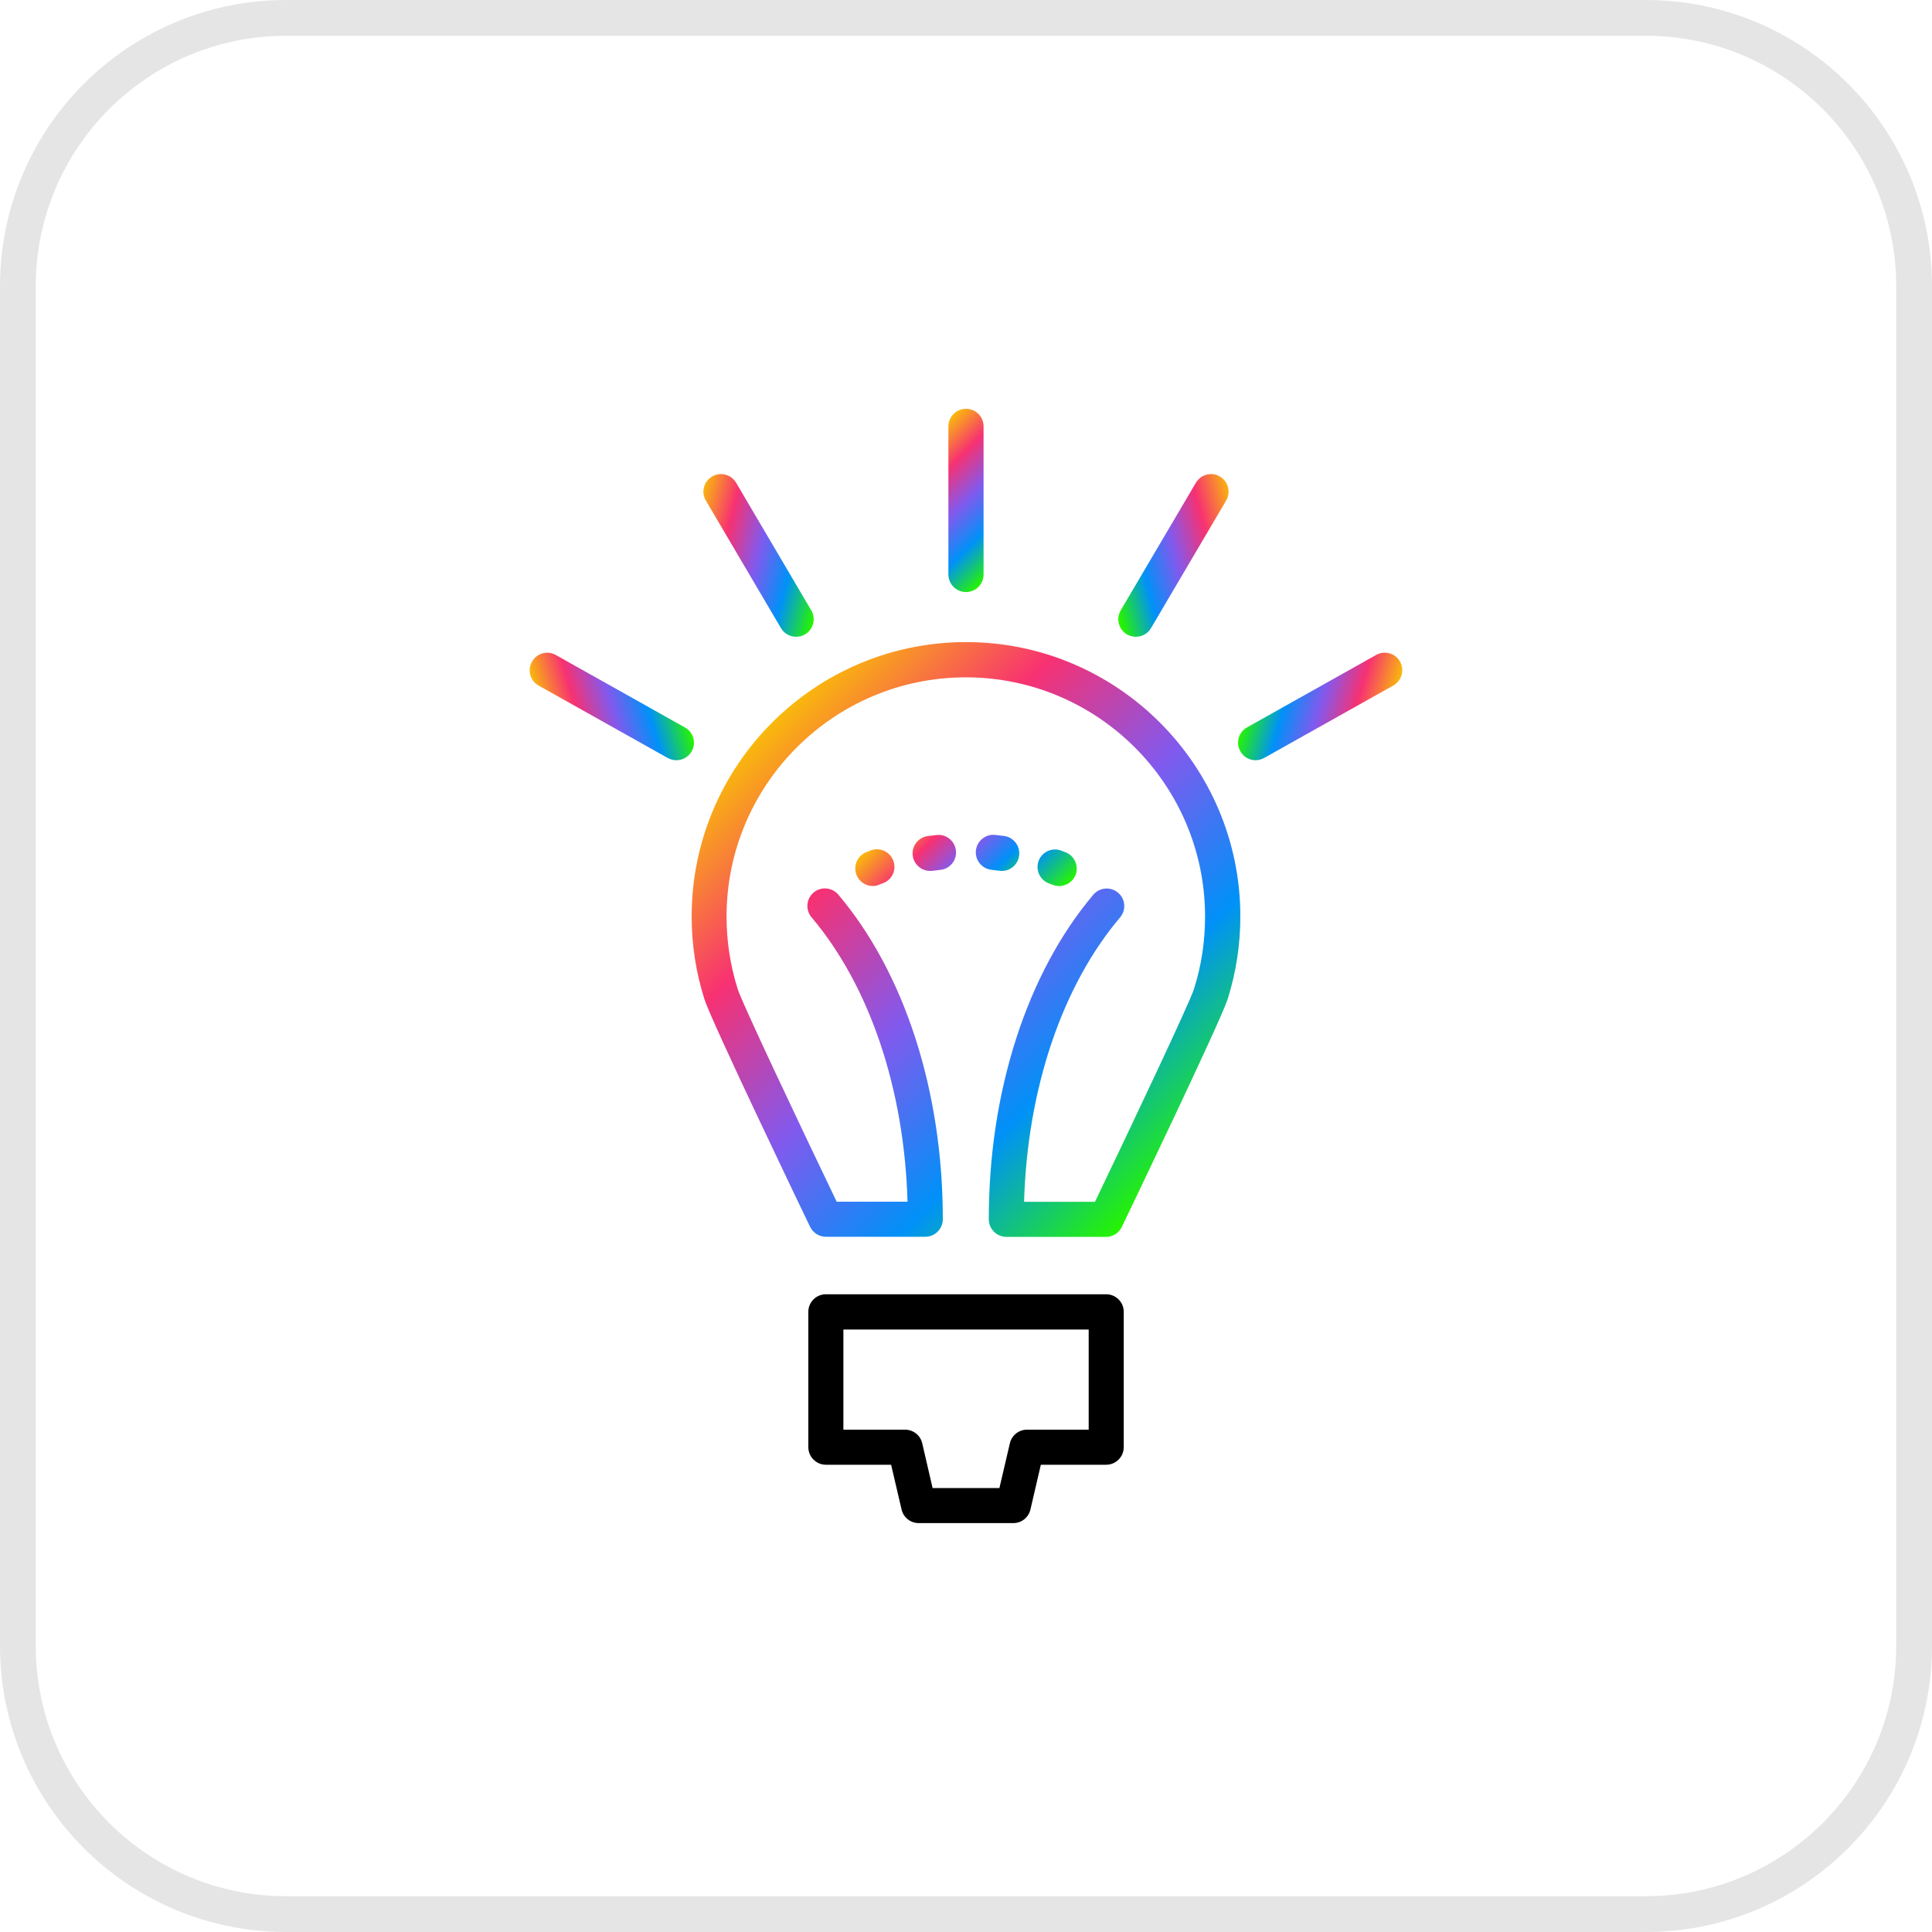 <svg width="54" height="54" viewBox="0 0 54 54" fill="none" xmlns="http://www.w3.org/2000/svg">
<g clip-path="url(#clip0_300_16317)">
<path d="M8 0.5H46C50.142 0.5 53.5 3.858 53.5 8V46C53.5 50.142 50.142 53.5 46 53.5H8C3.858 53.5 0.5 50.142 0.5 46V8C0.5 3.858 3.858 0.5 8 0.5Z" stroke="#BFBFBF" stroke-opacity="0.4"/>
<path d="M27 16.548C26.73 16.548 26.508 16.329 26.508 16.057V11.918C26.508 11.648 26.727 11.426 27 11.426C27.272 11.426 27.491 11.645 27.491 11.918V16.057C27.491 16.329 27.27 16.548 27 16.548Z" fill="url(#paint0_linear_300_16317)"/>
<path d="M22.253 17.798C22.086 17.798 21.921 17.712 21.829 17.558L19.729 13.991C19.591 13.759 19.669 13.457 19.901 13.319C20.136 13.181 20.436 13.26 20.574 13.492L22.674 17.058C22.812 17.291 22.734 17.593 22.502 17.731C22.423 17.777 22.337 17.798 22.253 17.798Z" fill="url(#paint1_linear_300_16317)"/>
<path d="M18.905 21.249C18.824 21.249 18.741 21.227 18.665 21.187L15.055 19.162C14.817 19.029 14.734 18.73 14.869 18.495C15.001 18.257 15.301 18.173 15.536 18.308L19.145 20.333C19.383 20.466 19.467 20.765 19.332 21C19.243 21.157 19.078 21.249 18.905 21.249Z" fill="url(#paint2_linear_300_16317)"/>
<path d="M31.747 17.798C31.663 17.798 31.576 17.777 31.498 17.731C31.266 17.593 31.188 17.293 31.325 17.058L33.426 13.492C33.564 13.26 33.863 13.181 34.098 13.319C34.33 13.457 34.409 13.756 34.271 13.991L32.17 17.558C32.079 17.712 31.917 17.798 31.747 17.798Z" fill="url(#paint3_linear_300_16317)"/>
<path d="M35.094 21.249C34.922 21.249 34.757 21.16 34.668 20.998C34.535 20.763 34.619 20.463 34.854 20.331L38.464 18.306C38.699 18.173 38.999 18.257 39.131 18.492C39.263 18.727 39.179 19.027 38.945 19.159L35.335 21.184C35.256 21.227 35.175 21.249 35.094 21.249Z" fill="url(#paint4_linear_300_16317)"/>
<path d="M30.915 34.571H28.129C27.859 34.571 27.637 34.352 27.637 34.079C27.637 30.51 28.704 27.202 30.559 25.007C30.734 24.802 31.042 24.775 31.25 24.951C31.458 25.126 31.482 25.434 31.306 25.642C29.681 27.564 28.715 30.44 28.623 33.591H30.605C31.663 31.385 33.248 28.034 33.369 27.651C33.369 27.648 33.372 27.645 33.372 27.642C33.58 26.989 33.682 26.309 33.682 25.62C33.682 21.932 30.683 18.932 26.995 18.932C23.306 18.932 20.307 21.932 20.307 25.62C20.307 26.306 20.412 26.986 20.617 27.637C20.617 27.64 20.62 27.645 20.62 27.648C20.741 28.031 22.326 31.382 23.385 33.588H25.366C25.275 30.437 24.308 27.561 22.683 25.639C22.507 25.431 22.534 25.123 22.739 24.948C22.947 24.772 23.255 24.799 23.431 25.005C25.288 27.2 26.352 30.507 26.352 34.077C26.352 34.347 26.133 34.568 25.861 34.568H23.085C22.896 34.568 22.726 34.46 22.642 34.29C22.361 33.707 19.904 28.585 19.697 27.95C19.694 27.945 19.694 27.939 19.691 27.934C19.453 27.186 19.332 26.406 19.332 25.615C19.332 21.387 22.772 17.947 27 17.947C31.228 17.947 34.668 21.387 34.668 25.615C34.668 26.395 34.552 27.165 34.32 27.904C34.314 27.926 34.306 27.948 34.298 27.969C34.047 28.685 31.636 33.709 31.358 34.287C31.277 34.463 31.104 34.571 30.915 34.571Z" fill="url(#paint5_linear_300_16317)"/>
<path d="M24.394 24.764C24.197 24.764 24.014 24.645 23.938 24.451C23.841 24.2 23.965 23.914 24.216 23.817L24.34 23.768C24.594 23.674 24.875 23.803 24.969 24.057C25.064 24.311 24.934 24.594 24.68 24.686L24.572 24.727C24.513 24.753 24.454 24.764 24.394 24.764Z" fill="url(#paint6_linear_300_16317)"/>
<path d="M25.998 24.343C25.757 24.343 25.547 24.165 25.512 23.922C25.474 23.655 25.66 23.406 25.93 23.368C26.014 23.358 26.095 23.347 26.179 23.339C26.446 23.309 26.689 23.503 26.719 23.773C26.748 24.043 26.554 24.284 26.284 24.313C26.211 24.322 26.138 24.33 26.065 24.34C26.044 24.343 26.019 24.343 25.998 24.343ZM28.001 24.343C27.98 24.343 27.955 24.34 27.931 24.338C27.858 24.327 27.785 24.319 27.712 24.311C27.442 24.281 27.248 24.041 27.277 23.771C27.307 23.501 27.55 23.306 27.817 23.336C27.901 23.344 27.985 23.355 28.069 23.366C28.336 23.404 28.522 23.652 28.484 23.919C28.449 24.168 28.241 24.343 28.001 24.343Z" fill="url(#paint7_linear_300_16317)"/>
<path d="M29.605 24.765C29.546 24.765 29.486 24.754 29.427 24.732L29.319 24.692C29.065 24.597 28.935 24.316 29.03 24.062C29.124 23.809 29.405 23.679 29.659 23.774L29.783 23.822C30.034 23.919 30.161 24.206 30.061 24.457C29.986 24.646 29.799 24.765 29.605 24.765Z" fill="url(#paint8_linear_300_16317)"/>
<path d="M28.323 42.571H25.677C25.45 42.571 25.25 42.414 25.199 42.19L24.907 40.94H23.085C22.815 40.94 22.593 40.721 22.593 40.449V36.666C22.593 36.396 22.812 36.175 23.085 36.175H30.917C31.187 36.175 31.409 36.393 31.409 36.666V40.449C31.409 40.719 31.19 40.94 30.917 40.94H29.092L28.801 42.19C28.749 42.414 28.552 42.571 28.323 42.571ZM26.066 41.591H27.934L28.226 40.341C28.277 40.119 28.474 39.96 28.703 39.96H30.429V37.16H23.573V39.96H25.299C25.526 39.96 25.725 40.117 25.777 40.341L26.066 41.591Z" fill="black"/>
</g>
<defs>
<linearGradient id="paint0_linear_300_16317" x1="25.618" y1="12.607" x2="28.381" y2="15.37" gradientUnits="userSpaceOnUse">
<stop stop-color="#F9B90C"/>
<stop offset="0.25" stop-color="#F73172"/>
<stop offset="0.5" stop-color="#8259ED"/>
<stop offset="0.75" stop-color="#0091F8"/>
<stop offset="1" stop-color="#26F400"/>
</linearGradient>
<linearGradient id="paint1_linear_300_16317" x1="19.282" y1="15.018" x2="23.066" y2="15.996" gradientUnits="userSpaceOnUse">
<stop stop-color="#F9B90C"/>
<stop offset="0.25" stop-color="#F73172"/>
<stop offset="0.5" stop-color="#8259ED"/>
<stop offset="0.75" stop-color="#0091F8"/>
<stop offset="1" stop-color="#26F400"/>
</linearGradient>
<linearGradient id="paint2_linear_300_16317" x1="15.203" y1="20.261" x2="18.965" y2="19.204" gradientUnits="userSpaceOnUse">
<stop stop-color="#F9B90C"/>
<stop offset="0.25" stop-color="#F73172"/>
<stop offset="0.5" stop-color="#8259ED"/>
<stop offset="0.75" stop-color="#0091F8"/>
<stop offset="1" stop-color="#26F400"/>
</linearGradient>
<linearGradient id="paint3_linear_300_16317" x1="34.726" y1="14.949" x2="30.943" y2="15.927" gradientUnits="userSpaceOnUse">
<stop stop-color="#F9B90C"/>
<stop offset="0.25" stop-color="#F73172"/>
<stop offset="0.5" stop-color="#8259ED"/>
<stop offset="0.75" stop-color="#0091F8"/>
<stop offset="1" stop-color="#26F400"/>
</linearGradient>
<linearGradient id="paint4_linear_300_16317" x1="38.792" y1="20.237" x2="35.03" y2="19.18" gradientUnits="userSpaceOnUse">
<stop stop-color="#F9B90C"/>
<stop offset="0.25" stop-color="#F73172"/>
<stop offset="0.5" stop-color="#8259ED"/>
<stop offset="0.75" stop-color="#0091F8"/>
<stop offset="1" stop-color="#26F400"/>
</linearGradient>
<linearGradient id="paint5_linear_300_16317" x1="21.023" y1="20.758" x2="32.977" y2="32.712" gradientUnits="userSpaceOnUse">
<stop stop-color="#F9B90C"/>
<stop offset="0.25" stop-color="#F73172"/>
<stop offset="0.5" stop-color="#8259ED"/>
<stop offset="0.75" stop-color="#0091F8"/>
<stop offset="1" stop-color="#26F400"/>
</linearGradient>
<linearGradient id="paint6_linear_300_16317" x1="24.088" y1="23.886" x2="27.387" y2="27.185" gradientUnits="userSpaceOnUse">
<stop stop-color="#F9B90C"/>
<stop offset="0.25" stop-color="#F73172"/>
<stop offset="0.5" stop-color="#8259ED"/>
<stop offset="0.75" stop-color="#0091F8"/>
<stop offset="1" stop-color="#26F400"/>
</linearGradient>
<linearGradient id="paint7_linear_300_16317" x1="25.684" y1="22.538" x2="28.289" y2="25.143" gradientUnits="userSpaceOnUse">
<stop stop-color="#F9B90C"/>
<stop offset="0.25" stop-color="#F73172"/>
<stop offset="0.5" stop-color="#8259ED"/>
<stop offset="0.75" stop-color="#0091F8"/>
<stop offset="1" stop-color="#26F400"/>
</linearGradient>
<linearGradient id="paint8_linear_300_16317" x1="26.634" y1="21.338" x2="29.933" y2="24.638" gradientUnits="userSpaceOnUse">
<stop stop-color="#F9B90C"/>
<stop offset="0.25" stop-color="#F73172"/>
<stop offset="0.5" stop-color="#8259ED"/>
<stop offset="0.75" stop-color="#0091F8"/>
<stop offset="1" stop-color="#26F400"/>
</linearGradient>
<clipPath id="clip0_300_16317">
<rect width="54" height="54" fill="white"/>
</clipPath>
</defs>
</svg>
